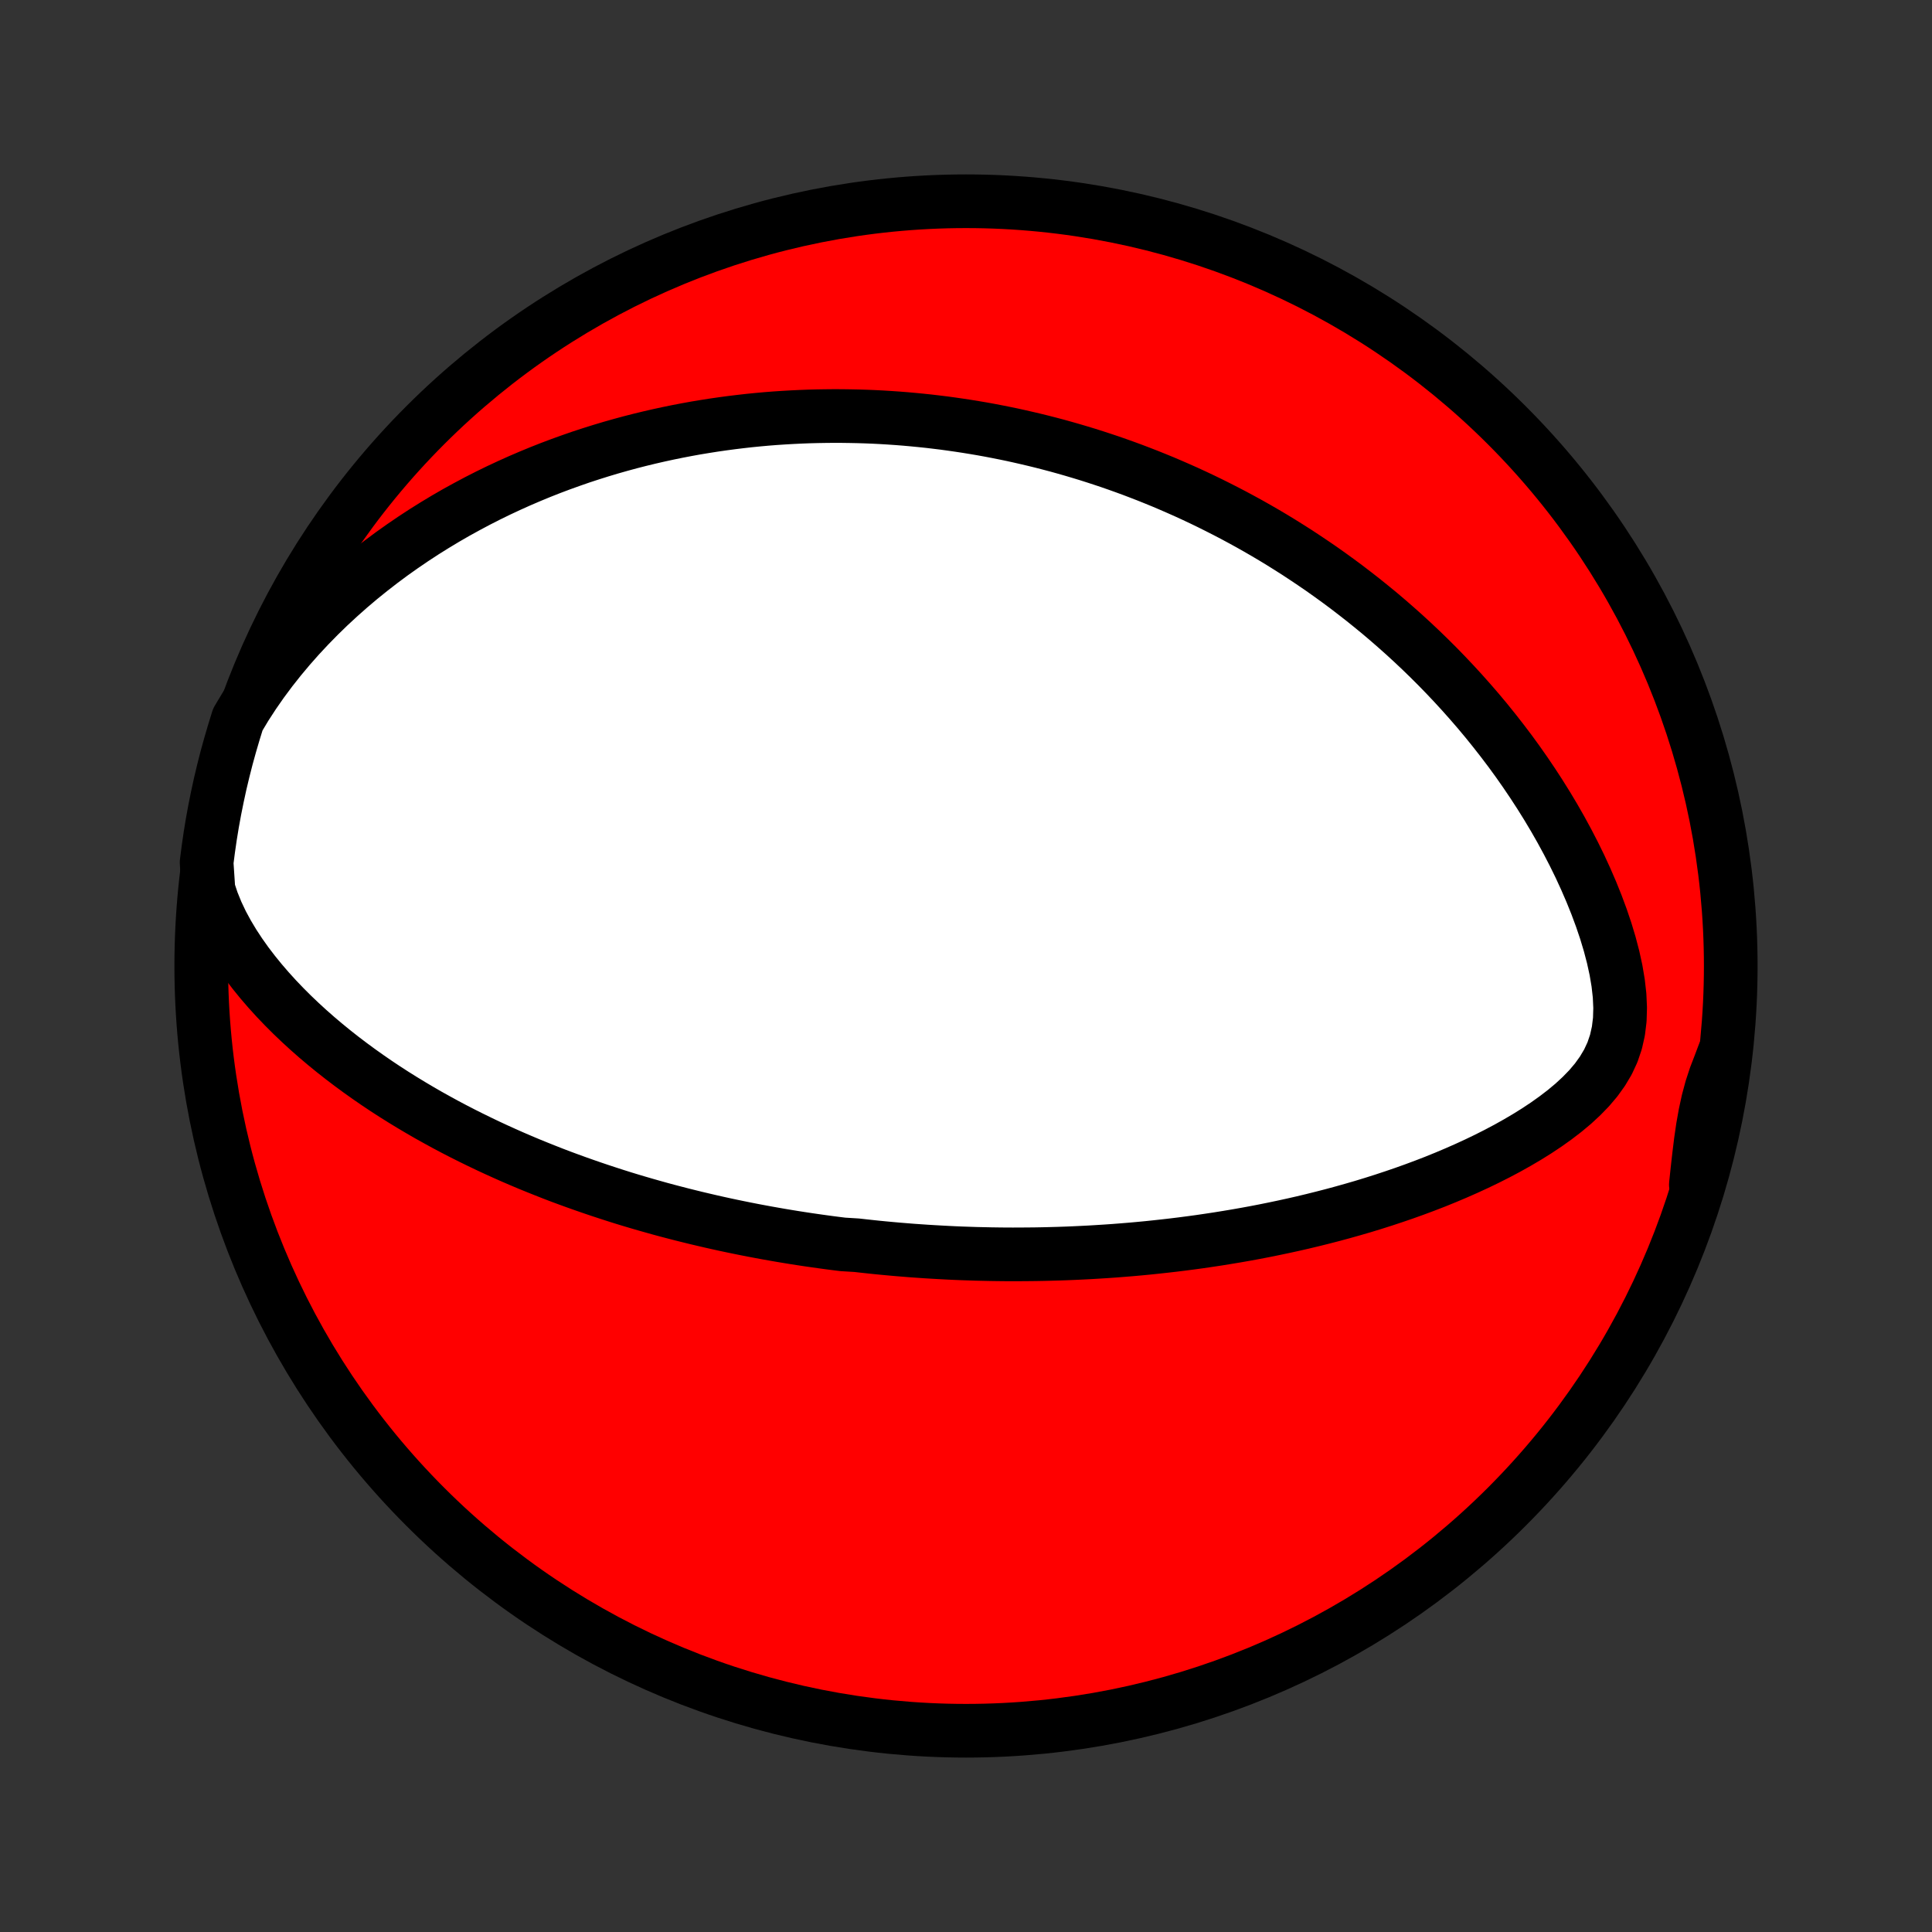 <?xml version="1.0" encoding="utf-8" standalone="no"?>
<!DOCTYPE svg PUBLIC "-//W3C//DTD SVG 1.1//EN"
  "http://www.w3.org/Graphics/SVG/1.1/DTD/svg11.dtd">
<!-- Created with matplotlib (http://matplotlib.org/) -->
<svg height="72pt" version="1.1" viewBox="0 0 72 72" width="72pt" xmlns="http://www.w3.org/2000/svg" xmlns:xlink="http://www.w3.org/1999/xlink">
 <rect x="0" y="0" width="72" height="72" fill="#333333" stroke="none"/>
 <defs>
  <style type="text/css">
*{stroke-linecap:butt;stroke-linejoin:round;}
  </style>
 </defs>
 <g id="figure_1">
  <g id="patch_1">
   <path d="
M0 72
L72 72
L72 0
L0 0
z
" style="fill:none;"/>
  </g>
  <g id="axes_1">
   <g id="PatchCollection_1">
    <defs>
     <path d="
M36 -7.5
C43.558 -7.5 50.808 -10.503 56.153 -15.848
C61.497 -21.192 64.5 -28.442 64.5 -36
C64.5 -43.558 61.497 -50.808 56.153 -56.153
C50.808 -61.497 43.558 -64.5 36 -64.5
C28.442 -64.5 21.192 -61.497 15.848 -56.153
C10.503 -50.808 7.5 -43.558 7.5 -36
C7.5 -28.442 10.503 -21.192 15.848 -15.848
C21.192 -10.503 28.442 -7.5 36 -7.5
z
" id="C0_0_a811fe30f3"/>
     <path d="
M7.768 -38.834
L7.91 -38.406
L8.078 -37.993
L8.268 -37.592
L8.478 -37.204
L8.704 -36.827
L8.944 -36.462
L9.196 -36.107
L9.459 -35.763
L9.731 -35.428
L10.011 -35.103
L10.298 -34.787
L10.591 -34.481
L10.889 -34.183
L11.192 -33.894
L11.499 -33.613
L11.809 -33.34
L12.123 -33.075
L12.438 -32.818
L12.756 -32.568
L13.075 -32.326
L13.395 -32.091
L13.716 -31.863
L14.038 -31.641
L14.36 -31.426
L14.682 -31.218
L15.004 -31.016
L15.326 -30.82
L15.647 -30.63
L15.967 -30.445
L16.287 -30.267
L16.605 -30.093
L16.922 -29.925
L17.238 -29.762
L17.553 -29.604
L17.866 -29.451
L18.177 -29.302
L18.487 -29.158
L18.796 -29.018
L19.102 -28.882
L19.407 -28.751
L19.71 -28.623
L20.012 -28.5
L20.312 -28.38
L20.609 -28.263
L20.905 -28.15
L21.2 -28.041
L21.492 -27.935
L21.783 -27.832
L22.072 -27.732
L22.359 -27.635
L22.645 -27.541
L22.929 -27.449
L23.211 -27.36
L23.492 -27.274
L23.771 -27.191
L24.049 -27.11
L24.325 -27.032
L24.599 -26.955
L24.873 -26.881
L25.145 -26.81
L25.415 -26.74
L25.685 -26.673
L25.953 -26.607
L26.22 -26.544
L26.486 -26.482
L26.752 -26.422
L27.016 -26.364
L27.279 -26.308
L27.541 -26.254
L27.803 -26.201
L28.063 -26.15
L28.323 -26.101
L28.583 -26.053
L28.842 -26.007
L29.1 -25.962
L29.358 -25.919
L29.616 -25.877
L29.873 -25.837
L30.13 -25.798
L30.387 -25.761
L30.643 -25.725
L30.9 -25.69
L31.156 -25.657
L31.413 -25.625
L31.926 -25.594
L32.183 -25.565
L32.441 -25.537
L32.698 -25.51
L32.956 -25.485
L33.215 -25.461
L33.474 -25.438
L33.734 -25.417
L33.994 -25.396
L34.255 -25.378
L34.517 -25.36
L34.78 -25.344
L35.044 -25.329
L35.309 -25.315
L35.575 -25.302
L35.842 -25.291
L36.11 -25.282
L36.379 -25.273
L36.65 -25.267
L36.922 -25.261
L37.196 -25.257
L37.471 -25.254
L37.748 -25.253
L38.027 -25.254
L38.307 -25.256
L38.589 -25.259
L38.873 -25.264
L39.159 -25.271
L39.447 -25.279
L39.737 -25.289
L40.029 -25.301
L40.324 -25.315
L40.62 -25.33
L40.919 -25.348
L41.221 -25.367
L41.525 -25.388
L41.831 -25.412
L42.14 -25.437
L42.452 -25.465
L42.766 -25.495
L43.083 -25.528
L43.403 -25.563
L43.726 -25.6
L44.051 -25.64
L44.38 -25.683
L44.711 -25.728
L45.045 -25.777
L45.383 -25.828
L45.723 -25.883
L46.066 -25.94
L46.413 -26.001
L46.762 -26.065
L47.114 -26.133
L47.469 -26.205
L47.827 -26.28
L48.188 -26.359
L48.552 -26.442
L48.919 -26.53
L49.288 -26.622
L49.66 -26.718
L50.034 -26.819
L50.41 -26.925
L50.789 -27.035
L51.169 -27.151
L51.551 -27.272
L51.935 -27.399
L52.321 -27.531
L52.707 -27.669
L53.094 -27.813
L53.482 -27.963
L53.869 -28.12
L54.257 -28.284
L54.643 -28.454
L55.028 -28.631
L55.412 -28.816
L55.792 -29.008
L56.17 -29.208
L56.543 -29.417
L56.912 -29.634
L57.274 -29.86
L57.629 -30.096
L57.974 -30.342
L58.308 -30.598
L58.63 -30.867
L58.934 -31.148
L59.22 -31.442
L59.483 -31.752
L59.718 -32.079
L59.923 -32.423
L60.092 -32.787
L60.222 -33.171
L60.313 -33.576
L60.365 -34.001
L60.378 -34.443
L60.357 -34.901
L60.304 -35.37
L60.223 -35.849
L60.117 -36.333
L59.989 -36.821
L59.842 -37.309
L59.677 -37.797
L59.497 -38.282
L59.303 -38.764
L59.097 -39.24
L58.88 -39.712
L58.652 -40.177
L58.415 -40.635
L58.17 -41.086
L57.917 -41.529
L57.657 -41.964
L57.39 -42.392
L57.118 -42.81
L56.841 -43.22
L56.559 -43.622
L56.273 -44.015
L55.982 -44.399
L55.689 -44.774
L55.393 -45.141
L55.094 -45.499
L54.792 -45.848
L54.489 -46.189
L54.184 -46.521
L53.878 -46.845
L53.571 -47.161
L53.263 -47.468
L52.954 -47.768
L52.644 -48.06
L52.335 -48.344
L52.025 -48.62
L51.715 -48.89
L51.406 -49.152
L51.096 -49.406
L50.788 -49.654
L50.479 -49.895
L50.172 -50.13
L49.864 -50.358
L49.558 -50.58
L49.253 -50.796
L48.948 -51.005
L48.644 -51.209
L48.342 -51.408
L48.04 -51.6
L47.739 -51.788
L47.44 -51.97
L47.141 -52.147
L46.843 -52.319
L46.547 -52.486
L46.251 -52.648
L45.957 -52.806
L45.663 -52.959
L45.37 -53.108
L45.079 -53.253
L44.788 -53.394
L44.499 -53.53
L44.21 -53.663
L43.922 -53.791
L43.635 -53.916
L43.349 -54.038
L43.063 -54.155
L42.778 -54.27
L42.494 -54.38
L42.211 -54.488
L41.928 -54.592
L41.645 -54.693
L41.364 -54.791
L41.082 -54.885
L40.801 -54.977
L40.52 -55.066
L40.24 -55.151
L39.96 -55.234
L39.68 -55.314
L39.4 -55.392
L39.12 -55.466
L38.84 -55.538
L38.56 -55.607
L38.28 -55.673
L38 -55.737
L37.72 -55.799
L37.439 -55.857
L37.158 -55.913
L36.877 -55.967
L36.595 -56.018
L36.312 -56.066
L36.029 -56.112
L35.746 -56.155
L35.461 -56.196
L35.176 -56.235
L34.89 -56.27
L34.603 -56.304
L34.315 -56.334
L34.026 -56.362
L33.736 -56.388
L33.445 -56.411
L33.153 -56.431
L32.859 -56.449
L32.564 -56.464
L32.267 -56.476
L31.969 -56.485
L31.669 -56.491
L31.368 -56.495
L31.065 -56.496
L30.76 -56.493
L30.453 -56.488
L30.145 -56.48
L29.834 -56.468
L29.522 -56.453
L29.207 -56.435
L28.89 -56.414
L28.571 -56.389
L28.25 -56.36
L27.926 -56.328
L27.6 -56.291
L27.271 -56.251
L26.941 -56.207
L26.607 -56.159
L26.271 -56.106
L25.932 -56.05
L25.59 -55.988
L25.246 -55.922
L24.899 -55.851
L24.549 -55.775
L24.197 -55.694
L23.842 -55.608
L23.483 -55.516
L23.122 -55.418
L22.759 -55.315
L22.392 -55.205
L22.023 -55.089
L21.65 -54.967
L21.276 -54.837
L20.898 -54.701
L20.518 -54.558
L20.135 -54.407
L19.75 -54.248
L19.363 -54.082
L18.974 -53.907
L18.582 -53.724
L18.189 -53.532
L17.794 -53.331
L17.398 -53.12
L17 -52.901
L16.602 -52.671
L16.203 -52.431
L15.803 -52.181
L15.404 -51.92
L15.005 -51.648
L14.606 -51.365
L14.209 -51.07
L13.814 -50.764
L13.42 -50.446
L13.03 -50.116
L12.643 -49.773
L12.26 -49.419
L11.882 -49.051
L11.51 -48.671
L11.144 -48.279
L10.786 -47.874
L10.436 -47.456
L10.096 -47.026
L9.767 -46.584
L9.451 -46.13
L9.149 -45.665
L8.864 -45.189
L8.714 -44.704
L8.575 -44.23
L8.443 -43.752
L8.321 -43.272
L8.206 -42.79
L8.101 -42.306
L8.003 -41.82
L7.914 -41.332
L7.834 -40.843
L7.763 -40.352
L7.7 -39.86
z
" id="C0_1_f370588643"/>
     <path d="
M63.2 -27.851
L63.258 -28.399
L63.319 -28.939
L63.384 -29.467
L63.459 -29.982
L63.548 -30.482
L63.653 -30.965
L63.778 -31.431
L63.925 -31.88
L64.092 -32.313
L64.25 -32.733
L64.18 -32.236
L64.102 -31.743
L64.015 -31.252
L63.919 -30.762
L63.815 -30.274
L63.702 -29.788
L63.581 -29.303
L63.452 -28.821
z
" id="C0_2_cb2383ea46"/>
    </defs>
    <g clip-path="url(#p1bffca34e9)">
     <use style="fill:#ff0000;stroke:#000000;stroke-width:2.0;" x="0.0" xlink:href="#C0_0_a811fe30f3" y="72.0"/>
    </g>
    <g clip-path="url(#p1bffca34e9)">
     <use style="fill:#ffffff;stroke:#000000;stroke-width:2.0;" x="0.0" xlink:href="#C0_1_f370588643" y="72.0"/>
    </g>
    <g clip-path="url(#p1bffca34e9)">
     <use style="fill:#ffffff;stroke:#000000;stroke-width:2.0;" x="0.0" xlink:href="#C0_2_cb2383ea46" y="72.0"/>
    </g>
   </g>
  </g>
 </g>
 <defs>
  <clipPath id="p1bffca34e9">
   <rect height="72.0" width="72.0" x="0.0" y="0.0"/>
  </clipPath>
 </defs>
</svg>
